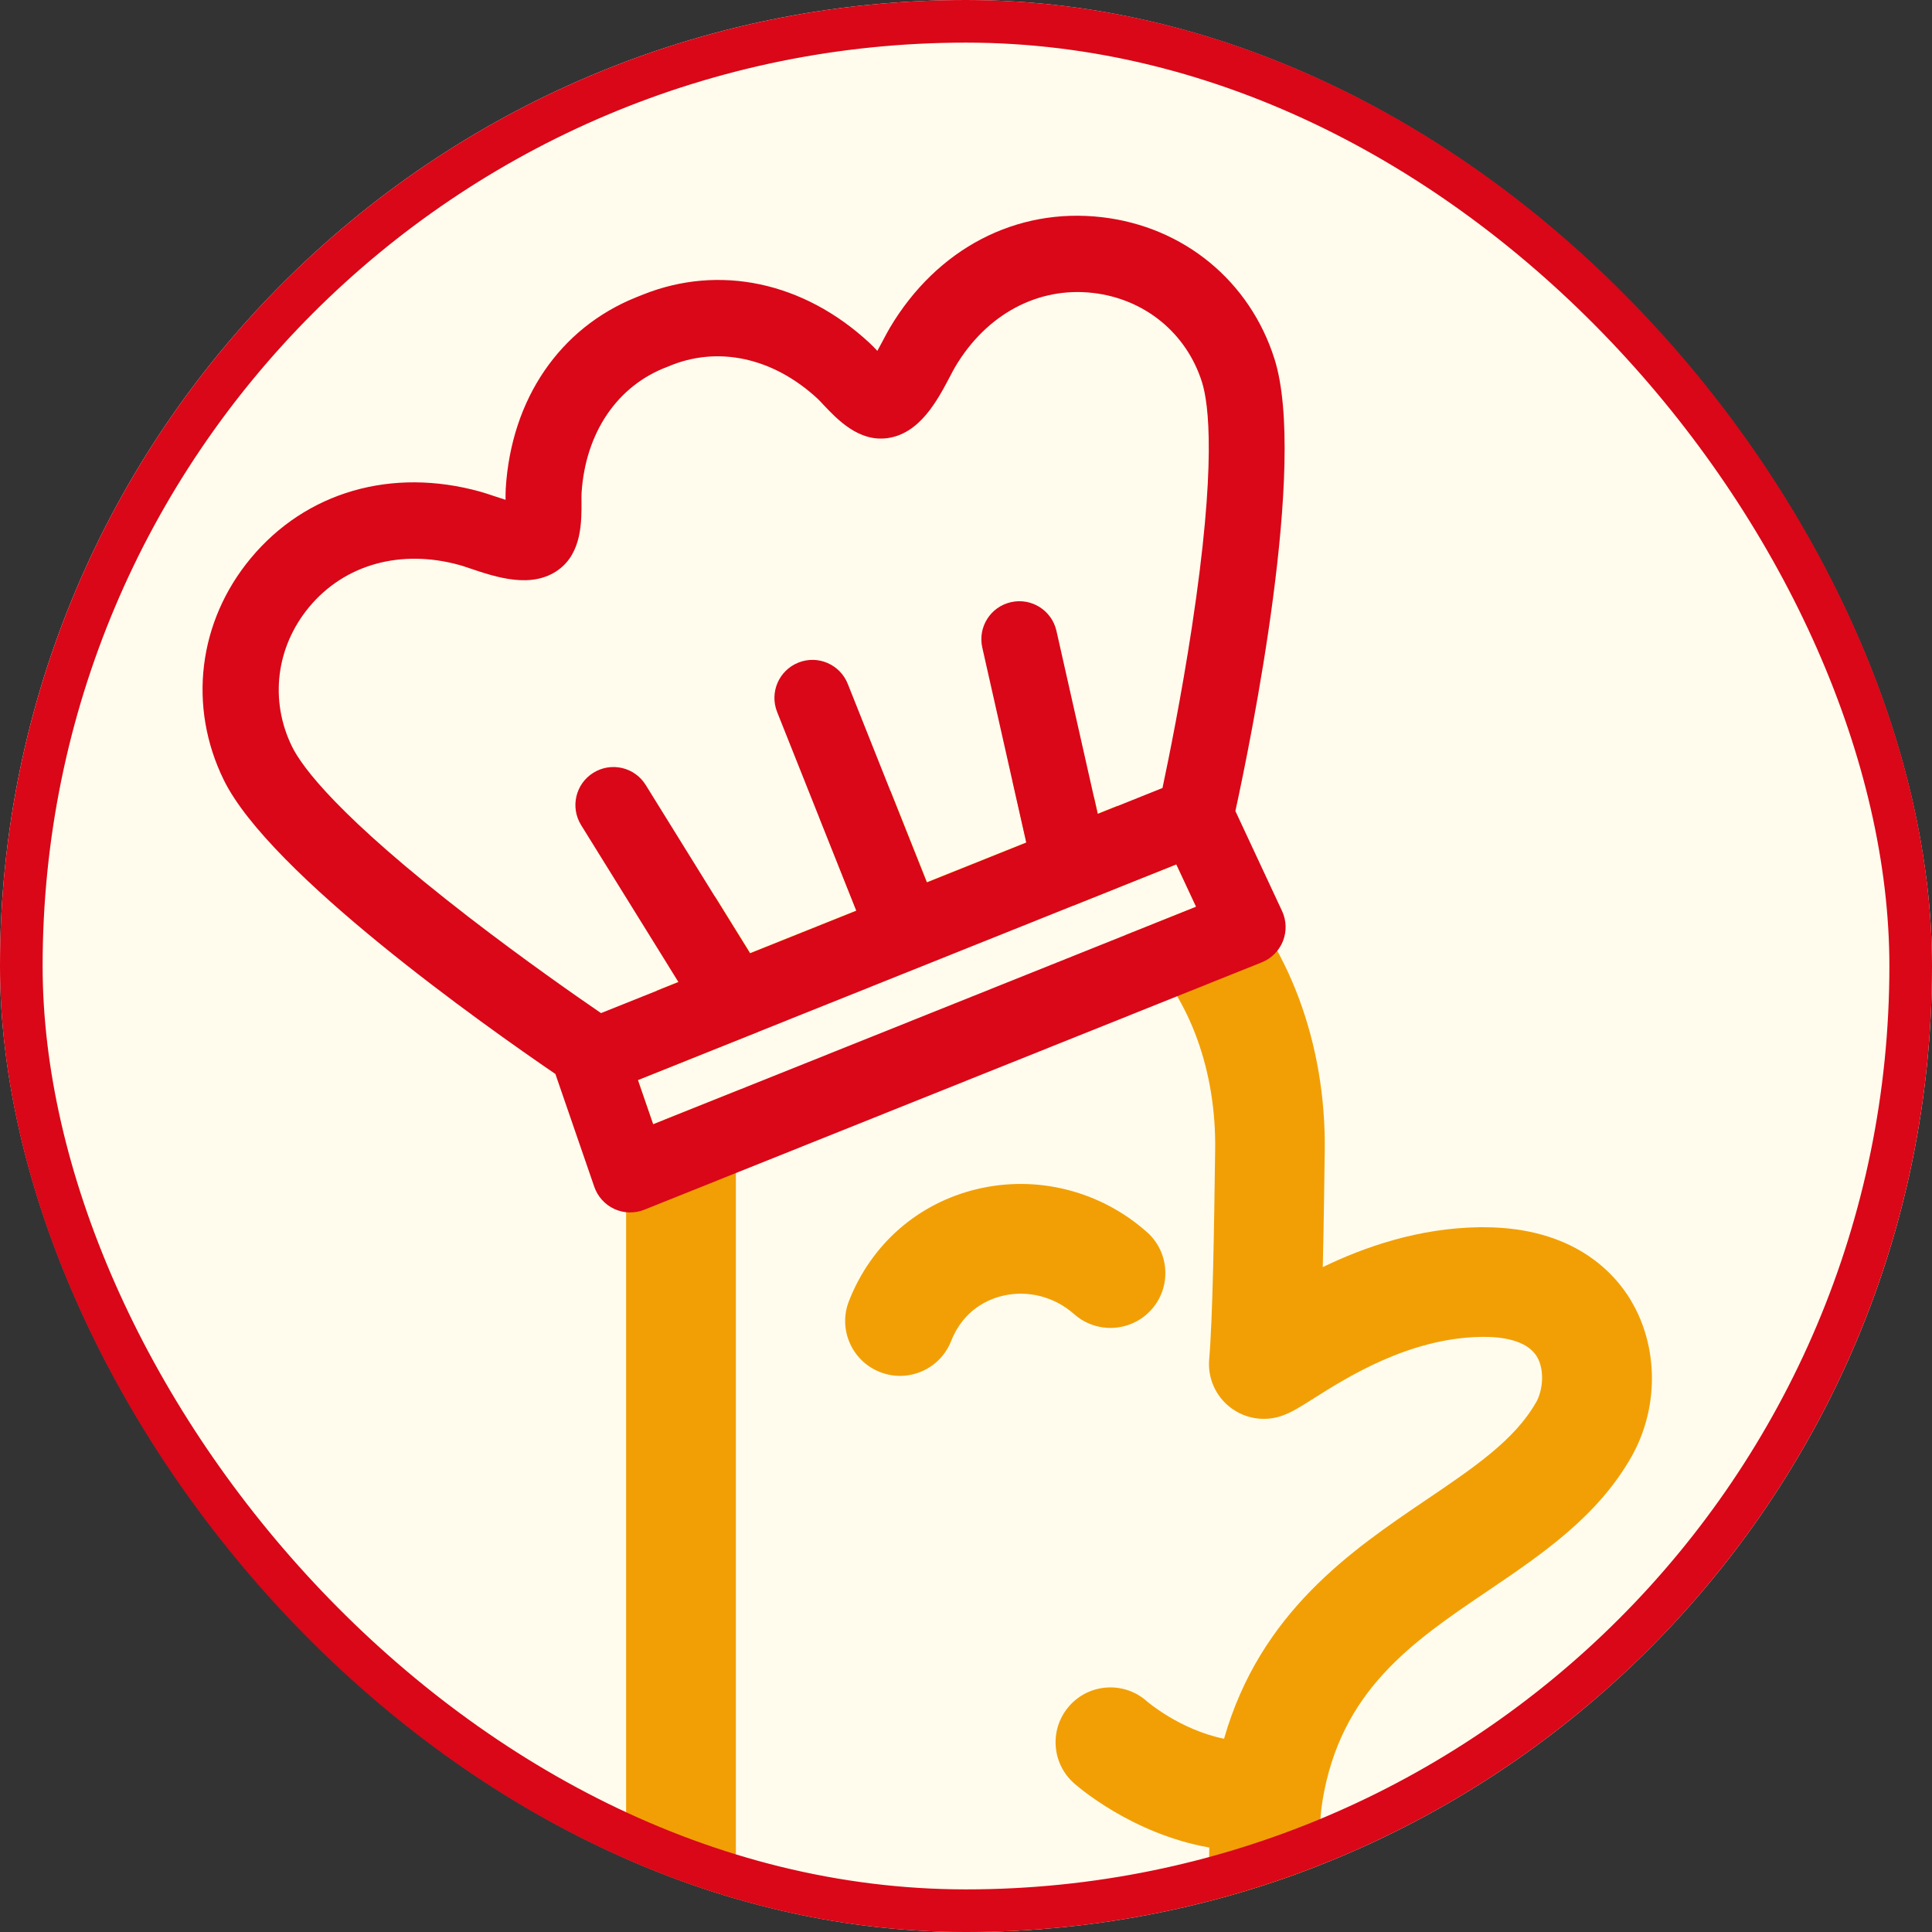 <svg width="136" height="136" viewBox="0 0 136 136" fill="none" xmlns="http://www.w3.org/2000/svg">
<rect x="0" y="0" width="136" height="136" fill="#333333" stroke="none"/>
<g clip-path="url(#clip0_1637_6)">
<rect width="136" height="136" rx="68" fill="#FFFCED"/>
<path d="M114.822 91.565C113.663 89.62 110.787 86.389 104.424 86.389C104.319 86.389 104.211 86.389 104.107 86.389C99.829 86.458 96.057 87.775 93.114 89.195C93.176 86.655 93.215 83.822 93.253 81.02C93.354 73.459 90.713 66.388 86.006 61.621C81.682 57.244 75.832 54.932 69.079 54.932C54.592 54.932 44.074 65.824 44.074 80.835V136.014C43.348 136.037 42.569 136.099 41.769 136.215C36.472 136.979 32.746 139.816 31.279 144.209C30.055 147.872 30.985 151.893 33.653 154.449C35.41 156.128 37.684 157 40.14 157C41.487 157 42.889 156.738 44.283 156.205C50.472 153.839 51.465 147.806 51.623 143.9L89.234 143.224C90.284 143.205 91.28 142.761 91.995 141.993C92.709 141.225 93.08 140.198 93.022 139.152C92.883 136.678 92.624 129.638 93.091 126.786C94.362 119.004 99.404 115.588 104.748 111.976C108.536 109.413 112.455 106.757 114.841 102.55C116.771 99.146 116.764 94.842 114.825 91.58L114.822 91.565ZM41.522 148.987C40.881 149.234 39.7 149.543 38.997 148.867C38.476 148.369 38.321 147.497 38.603 146.652C39.321 144.51 41.785 143.881 43.889 143.753C43.754 146.571 43.198 148.346 41.522 148.987ZM108.119 98.729C106.624 101.365 103.744 103.314 100.412 105.568C95.141 109.135 88.713 113.489 86.164 122.397C83.064 121.764 80.759 119.784 80.747 119.772C79.16 118.348 76.72 118.475 75.295 120.062C73.871 121.648 73.998 124.088 75.585 125.512C75.786 125.693 79.627 129.082 85.126 130.055C85.079 131.927 85.103 133.899 85.149 135.57L51.8 136.169V80.835C51.8 75.311 53.58 70.653 56.943 67.364C60.056 64.323 64.368 62.651 69.087 62.651C73.805 62.651 77.635 64.129 80.516 67.044C83.782 70.352 85.612 75.408 85.539 80.92C85.466 86.567 85.365 92.827 85.118 95.691C85.006 97.003 85.57 98.281 86.616 99.08C87.662 99.883 89.041 100.095 90.28 99.647C90.948 99.408 91.555 99.022 92.47 98.443C94.817 96.957 99.192 94.193 104.242 94.109C105.64 94.078 107.482 94.309 108.192 95.506C108.756 96.455 108.601 97.891 108.126 98.729H108.119Z" fill="#F29F05"/>
<path d="M80.728 86.725C77.458 83.822 72.99 82.695 68.77 83.706C64.62 84.702 61.337 87.57 59.762 91.58C58.982 93.564 59.959 95.803 61.944 96.583C62.407 96.764 62.886 96.853 63.357 96.853C64.897 96.853 66.353 95.923 66.952 94.406C67.828 92.175 69.597 91.449 70.573 91.218C72.338 90.793 74.222 91.275 75.608 92.503C77.203 93.919 79.643 93.773 81.06 92.179C82.477 90.585 82.33 88.145 80.736 86.729L80.728 86.725Z" fill="#F29F05"/>
<g clip-path="url(#clip1_1637_6)">
<path d="M52.706 72.904L52.704 72.909L52.699 72.907L44.906 76.029L45.976 79.142L84.202 63.828L82.809 60.844L52.706 72.904Z" fill="#FFFCED"/>
<path d="M84.617 26.883C83.527 23.432 80.591 21.025 76.954 20.604C73.08 20.155 69.451 22.095 67.249 25.798C67.145 25.971 67.03 26.198 66.896 26.45C65.994 28.166 64.76 30.514 62.463 30.824C60.444 31.098 58.935 29.499 57.938 28.441C57.795 28.288 57.669 28.149 57.564 28.051C54.422 25.142 50.498 24.293 47.021 25.789C43.478 27.101 41.207 30.428 40.942 34.71C40.934 34.854 40.939 35.041 40.939 35.247C40.949 36.701 40.961 38.899 39.311 40.096C37.431 41.458 34.921 40.61 33.084 39.992C32.813 39.902 32.573 39.817 32.379 39.763C28.229 38.605 24.263 39.704 21.772 42.707C19.432 45.522 18.969 49.291 20.563 52.54C21.271 53.977 23.824 57.452 32.989 64.528C36.836 67.501 40.511 70.064 42.315 71.298L47.765 69.114L40.913 58.064C40.133 56.807 40.522 55.156 41.775 54.378C43.036 53.597 44.683 53.988 45.461 55.241L52.806 67.09L60.283 64.095L54.711 50.102C54.162 48.732 54.831 47.175 56.201 46.627L56.204 46.625C57.578 46.075 59.133 46.749 59.681 48.119L65.25 62.101L72.248 59.298L69.153 45.568C68.826 44.126 69.73 42.693 71.174 42.37C72.616 42.043 74.046 42.949 74.372 44.391L77.278 57.278L81.838 55.452C82.291 53.314 83.177 48.923 83.911 44.116C85.654 32.669 85.103 28.393 84.622 26.864L84.617 26.883Z" fill="#FFFCED"/>
<path d="M90.247 64.128L86.963 57.092C88.043 52.138 92.036 32.624 89.718 25.275C87.983 19.785 83.329 15.958 77.567 15.289C71.534 14.589 65.958 17.498 62.645 23.067C62.488 23.331 62.327 23.639 62.156 23.963C62.056 24.155 61.912 24.423 61.759 24.698C61.565 24.492 61.38 24.298 61.192 24.126C56.559 19.838 50.637 18.595 45.282 20.728L44.767 20.934C44.767 20.934 44.767 20.934 44.763 20.936C39.411 23.097 35.993 28.073 35.601 34.383C35.587 34.636 35.587 34.903 35.588 35.183C35.287 35.089 34.997 34.992 34.793 34.925C34.446 34.809 34.117 34.697 33.82 34.614C27.579 32.873 21.539 34.622 17.656 39.291C13.943 43.755 13.218 49.737 15.754 54.907C19.002 61.524 34.109 72.196 39.096 75.601L41.834 83.544C42.073 84.234 42.584 84.8 43.25 85.106C43.916 85.411 44.676 85.428 45.358 85.155L88.817 67.744C89.499 67.471 90.04 66.929 90.312 66.243C90.582 65.559 90.559 64.793 90.247 64.128ZM45.976 79.142L44.902 76.03L52.695 72.908C52.695 72.908 52.695 72.908 52.698 72.907C52.702 72.906 52.698 72.907 52.702 72.906L82.805 60.846L84.198 63.829L45.976 79.142ZM81.833 55.47L77.273 57.297L74.367 44.41C74.04 42.967 72.611 42.062 71.169 42.388C69.725 42.711 68.821 44.144 69.147 45.587L72.243 59.316L65.245 62.12L59.676 48.137C59.126 46.764 57.572 46.093 56.199 46.643L56.195 46.645C54.826 47.194 54.158 48.746 54.705 50.12L60.278 64.113L52.801 67.109L45.455 55.259C44.676 54.002 43.03 53.616 41.77 54.397C40.513 55.176 40.128 56.825 40.907 58.082L47.76 69.132L42.309 71.316C40.505 70.083 36.834 67.518 32.984 64.547C23.819 57.47 21.266 53.996 20.558 52.558C18.964 49.309 19.427 45.541 21.767 42.725C24.259 39.726 28.224 38.623 32.373 39.782C32.568 39.836 32.806 39.917 33.078 40.01C34.916 40.629 37.426 41.476 39.305 40.114C40.959 38.916 40.943 36.719 40.933 35.265C40.932 35.056 40.927 34.868 40.937 34.728C41.202 30.446 43.473 27.119 47.016 25.807C50.493 24.311 54.415 25.157 57.558 28.07C57.663 28.167 57.789 28.306 57.933 28.459C58.929 29.518 60.437 31.113 62.458 30.843C64.755 30.532 65.989 28.184 66.891 26.468C67.025 26.217 67.14 25.989 67.243 25.816C69.446 22.113 73.073 20.17 76.949 20.622C80.585 21.044 83.522 23.45 84.612 26.901C85.092 28.43 85.644 32.706 83.9 44.153C83.17 48.959 82.281 53.35 81.828 55.488L81.833 55.47Z" fill="#D90718"/>
</g>
</g>
<rect x="1.5" y="1.5" width="133" height="133" rx="66.5" stroke="#D90718" stroke-width="3"/>
<defs>
<clipPath id="clip0_1637_6">
<rect width="136" height="136" rx="68" fill="white"/>
</clipPath>
<clipPath id="clip1_1637_6">
<rect width="79.766" height="59.834" fill="white" transform="translate(8 35.664) rotate(-21.832)"/>
</clipPath>
</defs>
</svg>
